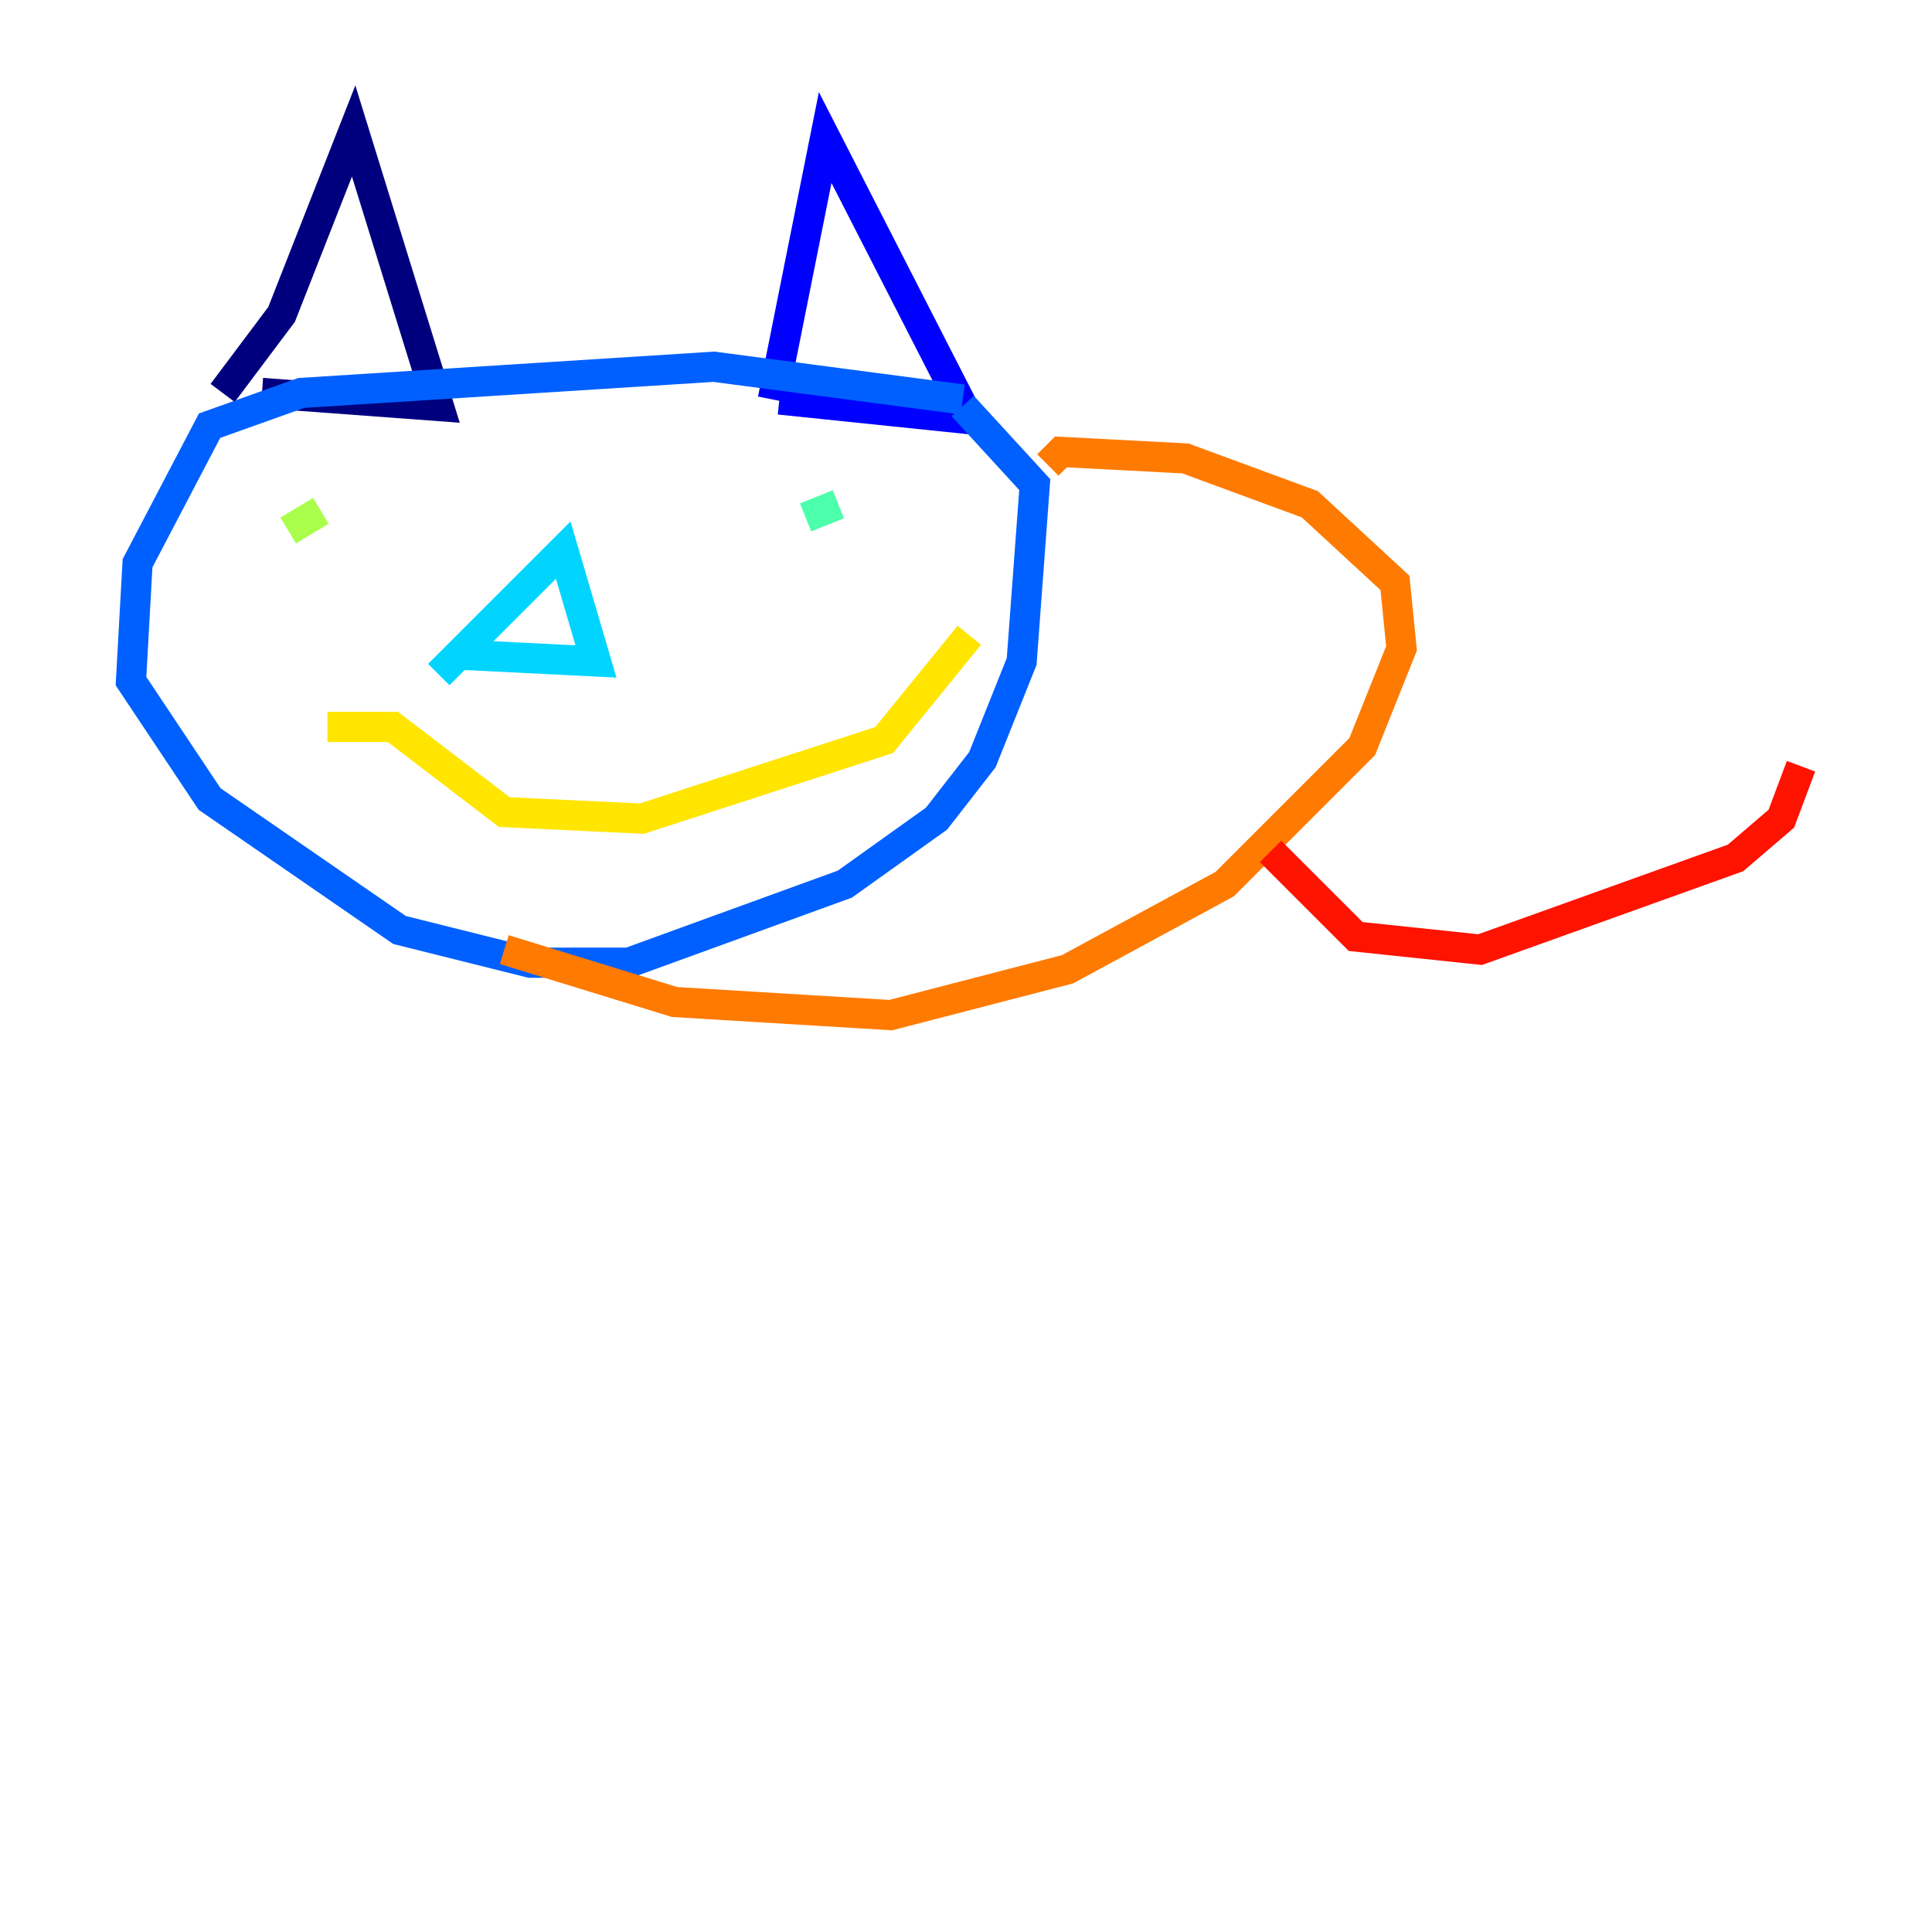 <?xml version="1.0" encoding="utf-8" ?>
<svg baseProfile="tiny" height="128" version="1.2" viewBox="0,0,128,128" width="128" xmlns="http://www.w3.org/2000/svg" xmlns:ev="http://www.w3.org/2001/xml-events" xmlns:xlink="http://www.w3.org/1999/xlink"><defs /><polyline fill="none" points="14.752,26.034 18.658,20.827 23.43,8.678 29.071,26.902 17.356,26.034" stroke="#00007f" stroke-width="2" /><polyline fill="none" points="51.2,26.468 54.671,9.112 64.217,27.77 51.634,26.468" stroke="#0000fe" stroke-width="2" /><polyline fill="none" points="63.783,26.468 47.295,24.298 19.959,26.034 13.885,28.203 9.112,37.315 8.678,45.125 13.885,52.936 26.468,61.614 35.146,63.783 41.654,63.783 55.973,58.576 62.047,54.237 65.085,50.332 67.688,43.824 68.556,32.108 63.783,26.902" stroke="#0060ff" stroke-width="2" /><polyline fill="none" points="29.071,44.691 37.315,36.447 39.485,43.824 30.807,43.39" stroke="#00d4ff" stroke-width="2" /><polyline fill="none" points="53.37,34.278 55.539,33.41" stroke="#4cffaa" stroke-width="2" /><polyline fill="none" points="19.091,35.146 21.261,33.844" stroke="#aaff4c" stroke-width="2" /><polyline fill="none" points="21.695,48.163 26.034,48.163 33.41,53.803 42.522,54.237 58.576,49.031 64.217,42.088" stroke="#ffe500" stroke-width="2" /><polyline fill="none" points="69.424,30.807 70.291,29.939 78.536,30.373 86.78,33.41 92.42,38.617 92.854,42.956 90.251,49.464 81.139,58.576 70.725,64.217 59.01,67.254 44.691,66.386 33.41,62.915" stroke="#ff7a00" stroke-width="2" /><polyline fill="none" points="84.176,56.407 89.817,62.047 98.061,62.915 114.983,56.841 118.02,54.237 119.322,50.766" stroke="#fe1200" stroke-width="2" /><polyline fill="none" points="117.586,52.068 117.586,52.068" stroke="#7f0000" stroke-width="2" /></svg>